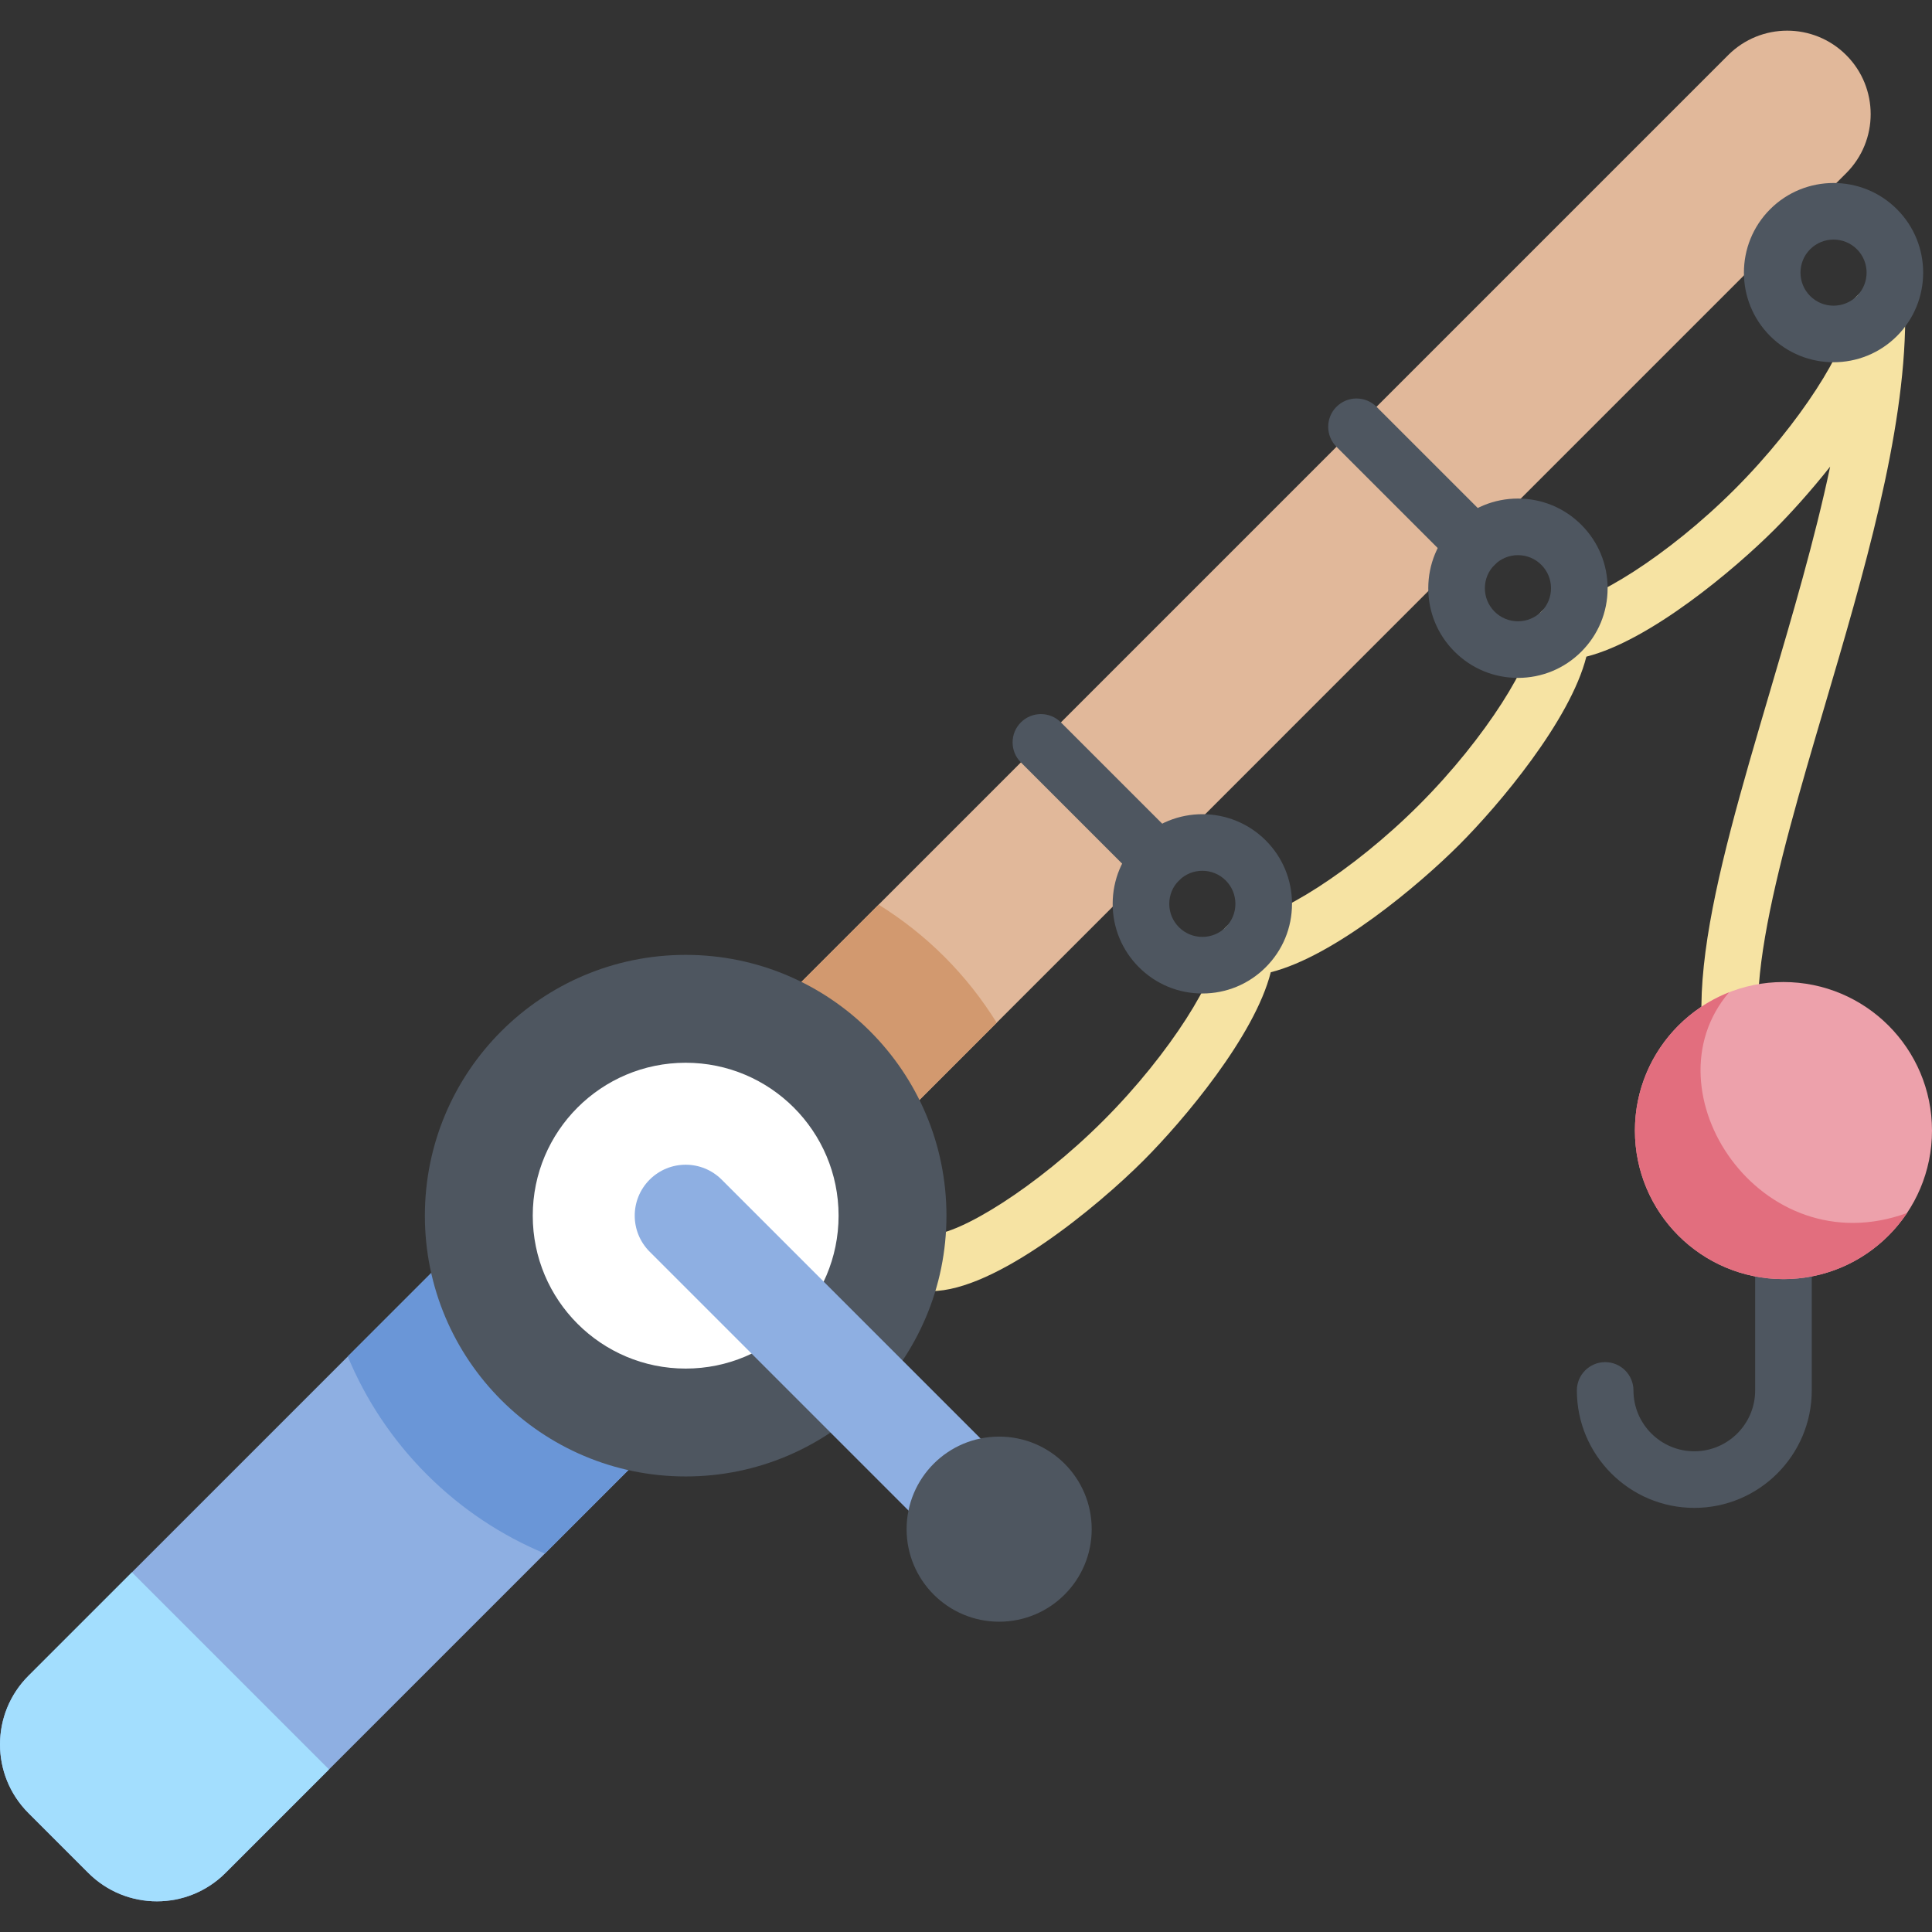 <svg id="Capa_1" enable-background="new 0 0 512 512" height="512" viewBox="0 0 512 512" width="512" xmlns="http://www.w3.org/2000/svg"><rect x="0" y="0" width="512" height="512" fill="#333333" stroke="none"/><path d="m246.761 342.165c-.148 0-.295-.002-.442-.005-4.141-.096-7.42-3.531-7.324-7.672.095-4.082 3.434-7.326 7.495-7.326.107 0 .212.003.323.004 7.312 0 27.715-12.322 45.608-30.215 18.013-18.013 30.379-38.57 30.212-45.754-.047-2.049.746-4.028 2.195-5.478 1.449-1.449 3.434-2.242 5.478-2.194.048.001.097.002.146.002 7.312 0 27.715-12.321 45.607-30.214 18.013-18.013 30.379-38.569 30.212-45.754-.047-2.049.746-4.028 2.195-5.478 1.449-1.449 3.431-2.223 5.478-2.194.048.001.097.002.146.002 7.311 0 27.713-12.321 45.608-30.215 17.682-17.682 29.923-37.815 30.209-45.344.001-.195.001-.388.001-.583 0-4.108 3.305-7.452 7.413-7.499.029-.001.059-.001.089-.001 4.067 0 7.401 3.248 7.496 7.326.007.293.007.589 0 .888-.166 30.791-10.984 67.491-21.449 102.991-12.51 42.44-25.447 86.325-11.684 100.088 2.929 2.93 2.929 7.678 0 10.607-2.929 2.928-7.678 2.928-10.606 0-20.064-20.064-7.104-64.029 7.902-114.936 5.891-19.986 11.898-40.365 15.94-59.546-5.251 6.631-10.593 12.504-14.705 16.616-10.633 10.632-33.024 29.48-49.901 33.736-4.256 16.879-23.104 39.27-33.737 49.901-10.632 10.632-33.023 29.48-49.901 33.736-4.256 16.878-23.104 39.27-33.737 49.901-12.038 12.04-39.15 34.609-56.267 34.61z" fill="#f6e3a3"/><path d="m222.453 333.653-52.232-52.233-162.69 162.69c-10.042 10.042-10.042 26.322 0 36.364l15.868 15.868c10.042 10.042 26.322 10.042 36.364 0z" fill="#8eafe2"/><path d="m34.961 416.68-27.43 27.43c-10.042 10.042-10.042 26.322 0 36.364l15.868 15.868c10.042 10.042 26.322 10.042 36.364 0l27.429-27.43z" fill="#a3defe"/><path d="m170.22 281.421-78.057 78.057c4.733 11.37 11.706 22.027 20.955 31.276s19.907 16.223 31.278 20.956l78.057-78.057z" fill="#6a96d7"/><path d="m489.268 14.605c-8.639-8.639-22.644-8.639-31.283 0l-263.262 263.263 31.283 31.283 263.262-263.263c8.639-8.638 8.639-22.644 0-31.283z" fill="#e1b89a"/><path d="m250.3 253.573c-5.384-5.384-11.255-9.975-17.454-13.828l-38.123 38.123 31.283 31.283 38.123-38.123c-3.854-6.2-8.446-12.071-13.829-17.455z" fill="#d2996f"/><circle cx="181.709" cy="322.164" fill="#4e5660" r="69.112"/><circle cx="181.709" cy="322.164" fill="#fff" r="40.524"/><path d="m253.557 407.512c-3.455 0-6.91-1.317-9.546-3.954l-71.848-71.849c-5.272-5.272-5.272-13.819 0-19.092s13.82-5.273 19.092 0l71.848 71.849c5.272 5.272 5.272 13.819 0 19.092-2.636 2.635-6.091 3.954-9.546 3.954z" fill="#8eafe2"/><circle cx="264.786" cy="405.241" fill="#4e5660" r="24.526"/><path d="m449.01 399.605c-17.163 0-31.125-13.963-31.125-31.125 0-4.143 3.358-7.5 7.5-7.5s7.5 3.357 7.5 7.5c0 8.892 7.234 16.125 16.125 16.125 8.892 0 16.125-7.233 16.125-16.125v-42.616c0-4.143 3.358-7.5 7.5-7.5s7.5 3.357 7.5 7.5v42.616c0 17.163-13.963 31.125-31.125 31.125z" fill="#4e5660"/><circle cx="472.635" cy="299.613" fill="#eda1ab" r="39.365"/><path d="m472.635 338.978c13.658 0 25.688-6.958 32.748-17.521-38.805 14.159-69.515-32.266-47.183-58.465-14.596 5.759-24.929 19.978-24.929 36.621-.001 21.74 17.624 39.365 39.364 39.365z" fill="#e26e7e"/><g fill="#4e5660"><path d="m307.132 235.524c-1.919 0-3.839-.732-5.303-2.196l-31.283-31.283c-2.929-2.93-2.929-7.678 0-10.607s7.678-2.927 10.606 0l31.283 31.283c2.929 2.93 2.929 7.678 0 10.607-1.464 1.464-3.384 2.196-5.303 2.196z"/><path d="m390.77 151.887c-1.919 0-3.839-.732-5.303-2.196l-31.283-31.283c-2.929-2.93-2.929-7.678 0-10.607 2.929-2.928 7.678-2.928 10.606 0l31.283 31.283c2.929 2.93 2.929 7.678 0 10.607-1.464 1.463-3.384 2.196-5.303 2.196z"/><path d="m318.632 263.287c-6.347 0-12.315-2.472-16.803-6.96s-6.96-10.455-6.96-16.803 2.472-12.314 6.959-16.803c9.267-9.267 24.342-9.265 33.607-.001v.001c4.488 4.488 6.959 10.455 6.959 16.803s-2.472 12.314-6.96 16.803c-4.487 4.488-10.455 6.96-16.802 6.96zm0-32.521c-2.245 0-4.488.854-6.197 2.563-1.654 1.654-2.566 3.855-2.566 6.196s.911 4.541 2.566 6.195c1.655 1.655 3.856 2.567 6.197 2.567 2.34 0 4.541-.911 6.196-2.566 1.656-1.655 2.567-3.855 2.567-6.196s-.912-4.541-2.566-6.196c-1.709-1.709-3.954-2.563-6.197-2.563z"/><path d="m402.27 179.649c-6.348 0-12.315-2.472-16.804-6.961-4.488-4.487-6.96-10.455-6.96-16.802 0-6.348 2.472-12.315 6.96-16.804 4.488-4.488 10.456-6.96 16.803-6.96s12.315 2.472 16.803 6.961v-.001.001c4.488 4.487 6.96 10.455 6.96 16.803 0 6.347-2.472 12.314-6.96 16.803-4.487 4.489-10.455 6.96-16.802 6.96zm0-32.526c-2.341 0-4.542.911-6.196 2.566-1.656 1.655-2.567 3.856-2.567 6.197 0 2.34.911 4.541 2.566 6.195 1.655 1.656 3.856 2.567 6.197 2.567 2.34 0 4.541-.911 6.196-2.566 1.656-1.655 2.567-3.856 2.567-6.196 0-2.341-.911-4.542-2.566-6.196v-.001c-1.656-1.655-3.857-2.566-6.197-2.566z"/><path d="m485.908 96c-6.085 0-12.17-2.316-16.803-6.948-9.265-9.266-9.265-24.342 0-33.607 9.266-9.265 24.341-9.265 33.606-.001l.001.001c9.264 9.265 9.264 24.341 0 33.606-4.633 4.633-10.719 6.949-16.804 6.949zm0-32.511c-2.244 0-4.488.854-6.197 2.563-3.417 3.416-3.417 8.977 0 12.394 3.418 3.417 8.977 3.417 12.393-.001 3.417-3.416 3.417-8.977-.001-12.394-1.707-1.708-3.951-2.562-6.195-2.562z"/></g></svg>